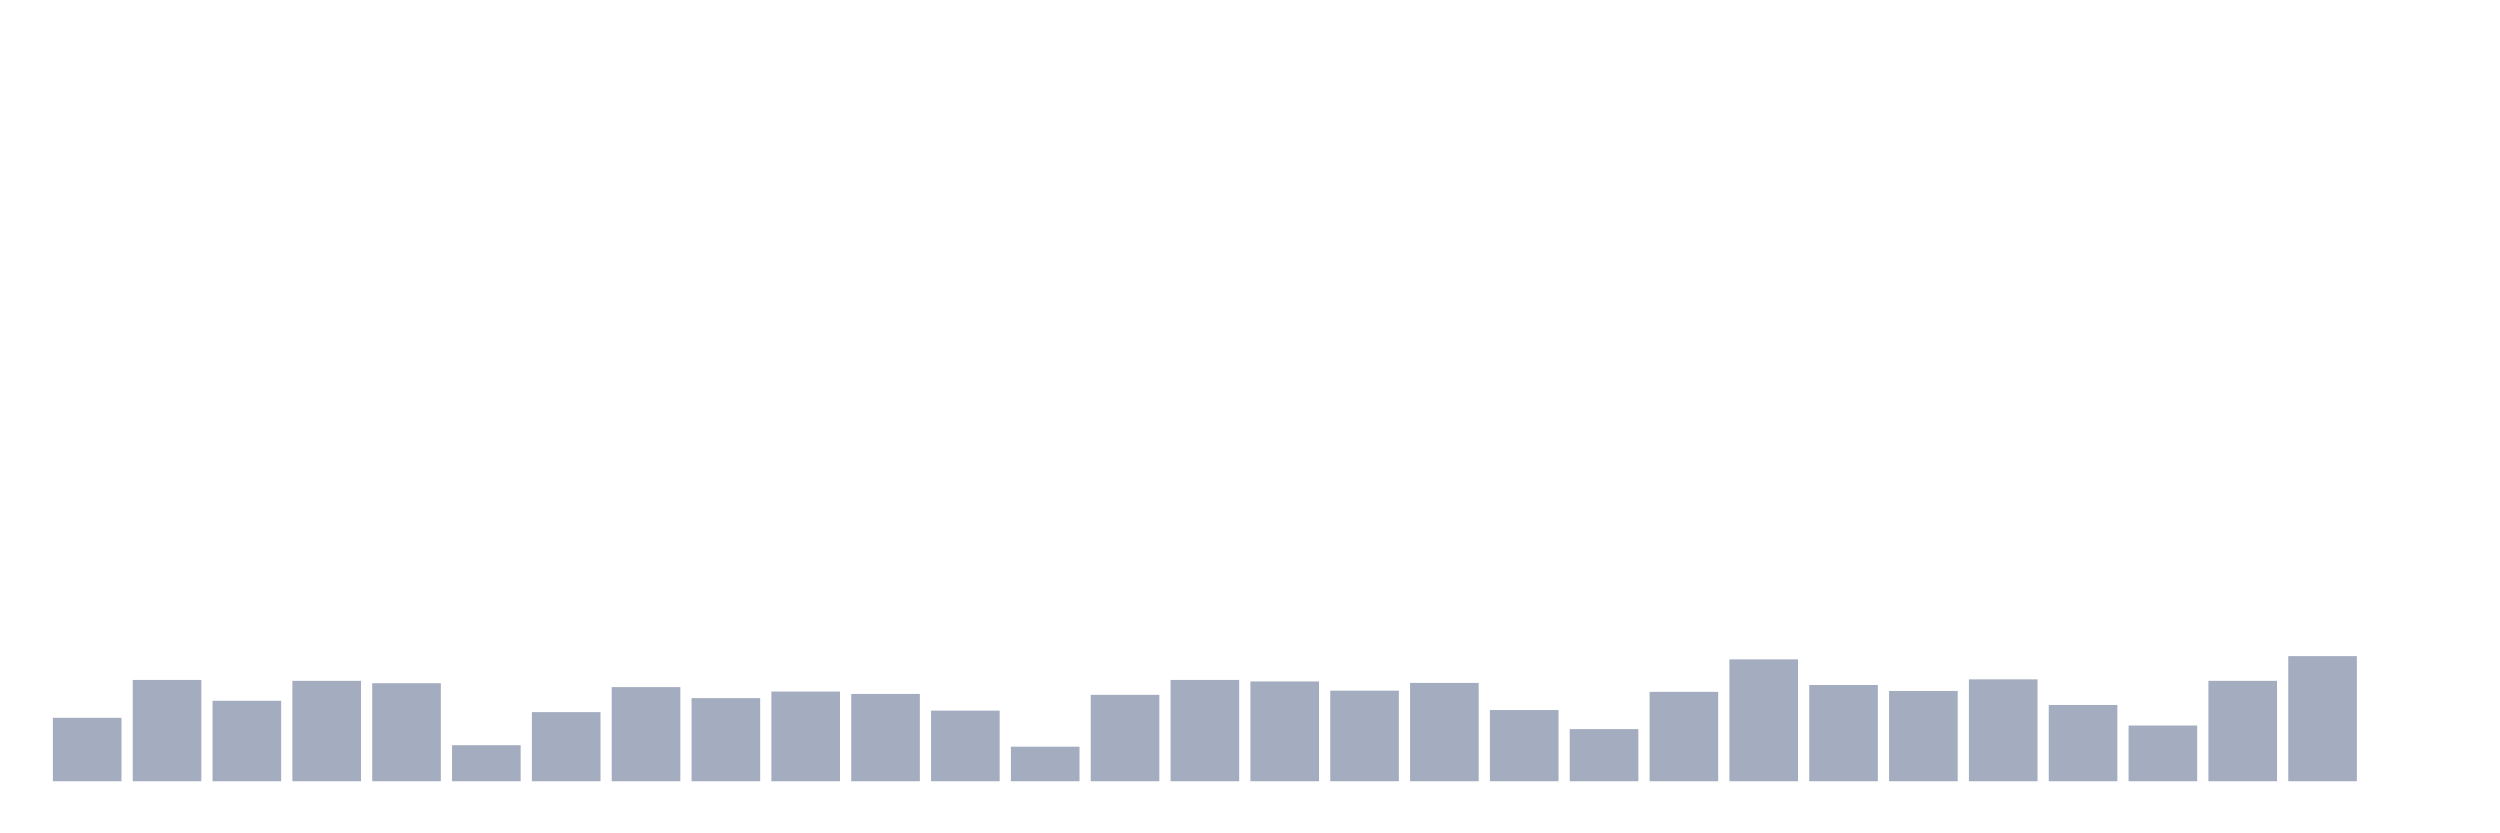 <svg xmlns="http://www.w3.org/2000/svg" viewBox="0 0 480 160"><g transform="translate(10,10)"><rect class="bar" x="0.153" width="13.175" y="127.814" height="12.186" fill="rgb(164,173,192)"></rect><rect class="bar" x="15.482" width="13.175" y="120.548" height="19.452" fill="rgb(164,173,192)"></rect><rect class="bar" x="30.81" width="13.175" y="124.553" height="15.447" fill="rgb(164,173,192)"></rect><rect class="bar" x="46.138" width="13.175" y="120.719" height="19.281" fill="rgb(164,173,192)"></rect><rect class="bar" x="61.466" width="13.175" y="121.177" height="18.823" fill="rgb(164,173,192)"></rect><rect class="bar" x="76.794" width="13.175" y="133.077" height="6.923" fill="rgb(164,173,192)"></rect><rect class="bar" x="92.123" width="13.175" y="126.727" height="13.273" fill="rgb(164,173,192)"></rect><rect class="bar" x="107.451" width="13.175" y="121.921" height="18.079" fill="rgb(164,173,192)"></rect><rect class="bar" x="122.779" width="13.175" y="124.038" height="15.962" fill="rgb(164,173,192)"></rect><rect class="bar" x="138.107" width="13.175" y="122.779" height="17.221" fill="rgb(164,173,192)"></rect><rect class="bar" x="153.436" width="13.175" y="123.237" height="16.763" fill="rgb(164,173,192)"></rect><rect class="bar" x="168.764" width="13.175" y="126.441" height="13.559" fill="rgb(164,173,192)"></rect><rect class="bar" x="184.092" width="13.175" y="133.363" height="6.637" fill="rgb(164,173,192)"></rect><rect class="bar" x="199.42" width="13.175" y="123.408" height="16.592" fill="rgb(164,173,192)"></rect><rect class="bar" x="214.748" width="13.175" y="120.548" height="19.452" fill="rgb(164,173,192)"></rect><rect class="bar" x="230.077" width="13.175" y="120.834" height="19.166" fill="rgb(164,173,192)"></rect><rect class="bar" x="245.405" width="13.175" y="122.607" height="17.393" fill="rgb(164,173,192)"></rect><rect class="bar" x="260.733" width="13.175" y="121.12" height="18.88" fill="rgb(164,173,192)"></rect><rect class="bar" x="276.061" width="13.175" y="126.326" height="13.674" fill="rgb(164,173,192)"></rect><rect class="bar" x="291.39" width="13.175" y="129.988" height="10.012" fill="rgb(164,173,192)"></rect><rect class="bar" x="306.718" width="13.175" y="122.836" height="17.164" fill="rgb(164,173,192)"></rect><rect class="bar" x="322.046" width="13.175" y="116.6" height="23.4" fill="rgb(164,173,192)"></rect><rect class="bar" x="337.374" width="13.175" y="121.52" height="18.48" fill="rgb(164,173,192)"></rect><rect class="bar" x="352.702" width="13.175" y="122.664" height="17.336" fill="rgb(164,173,192)"></rect><rect class="bar" x="368.031" width="13.175" y="120.433" height="19.567" fill="rgb(164,173,192)"></rect><rect class="bar" x="383.359" width="13.175" y="125.353" height="14.647" fill="rgb(164,173,192)"></rect><rect class="bar" x="398.687" width="13.175" y="129.301" height="10.699" fill="rgb(164,173,192)"></rect><rect class="bar" x="414.015" width="13.175" y="120.719" height="19.281" fill="rgb(164,173,192)"></rect><rect class="bar" x="429.344" width="13.175" y="115.971" height="24.029" fill="rgb(164,173,192)"></rect><rect class="bar" x="444.672" width="13.175" y="140" height="0" fill="rgb(164,173,192)"></rect></g></svg>
